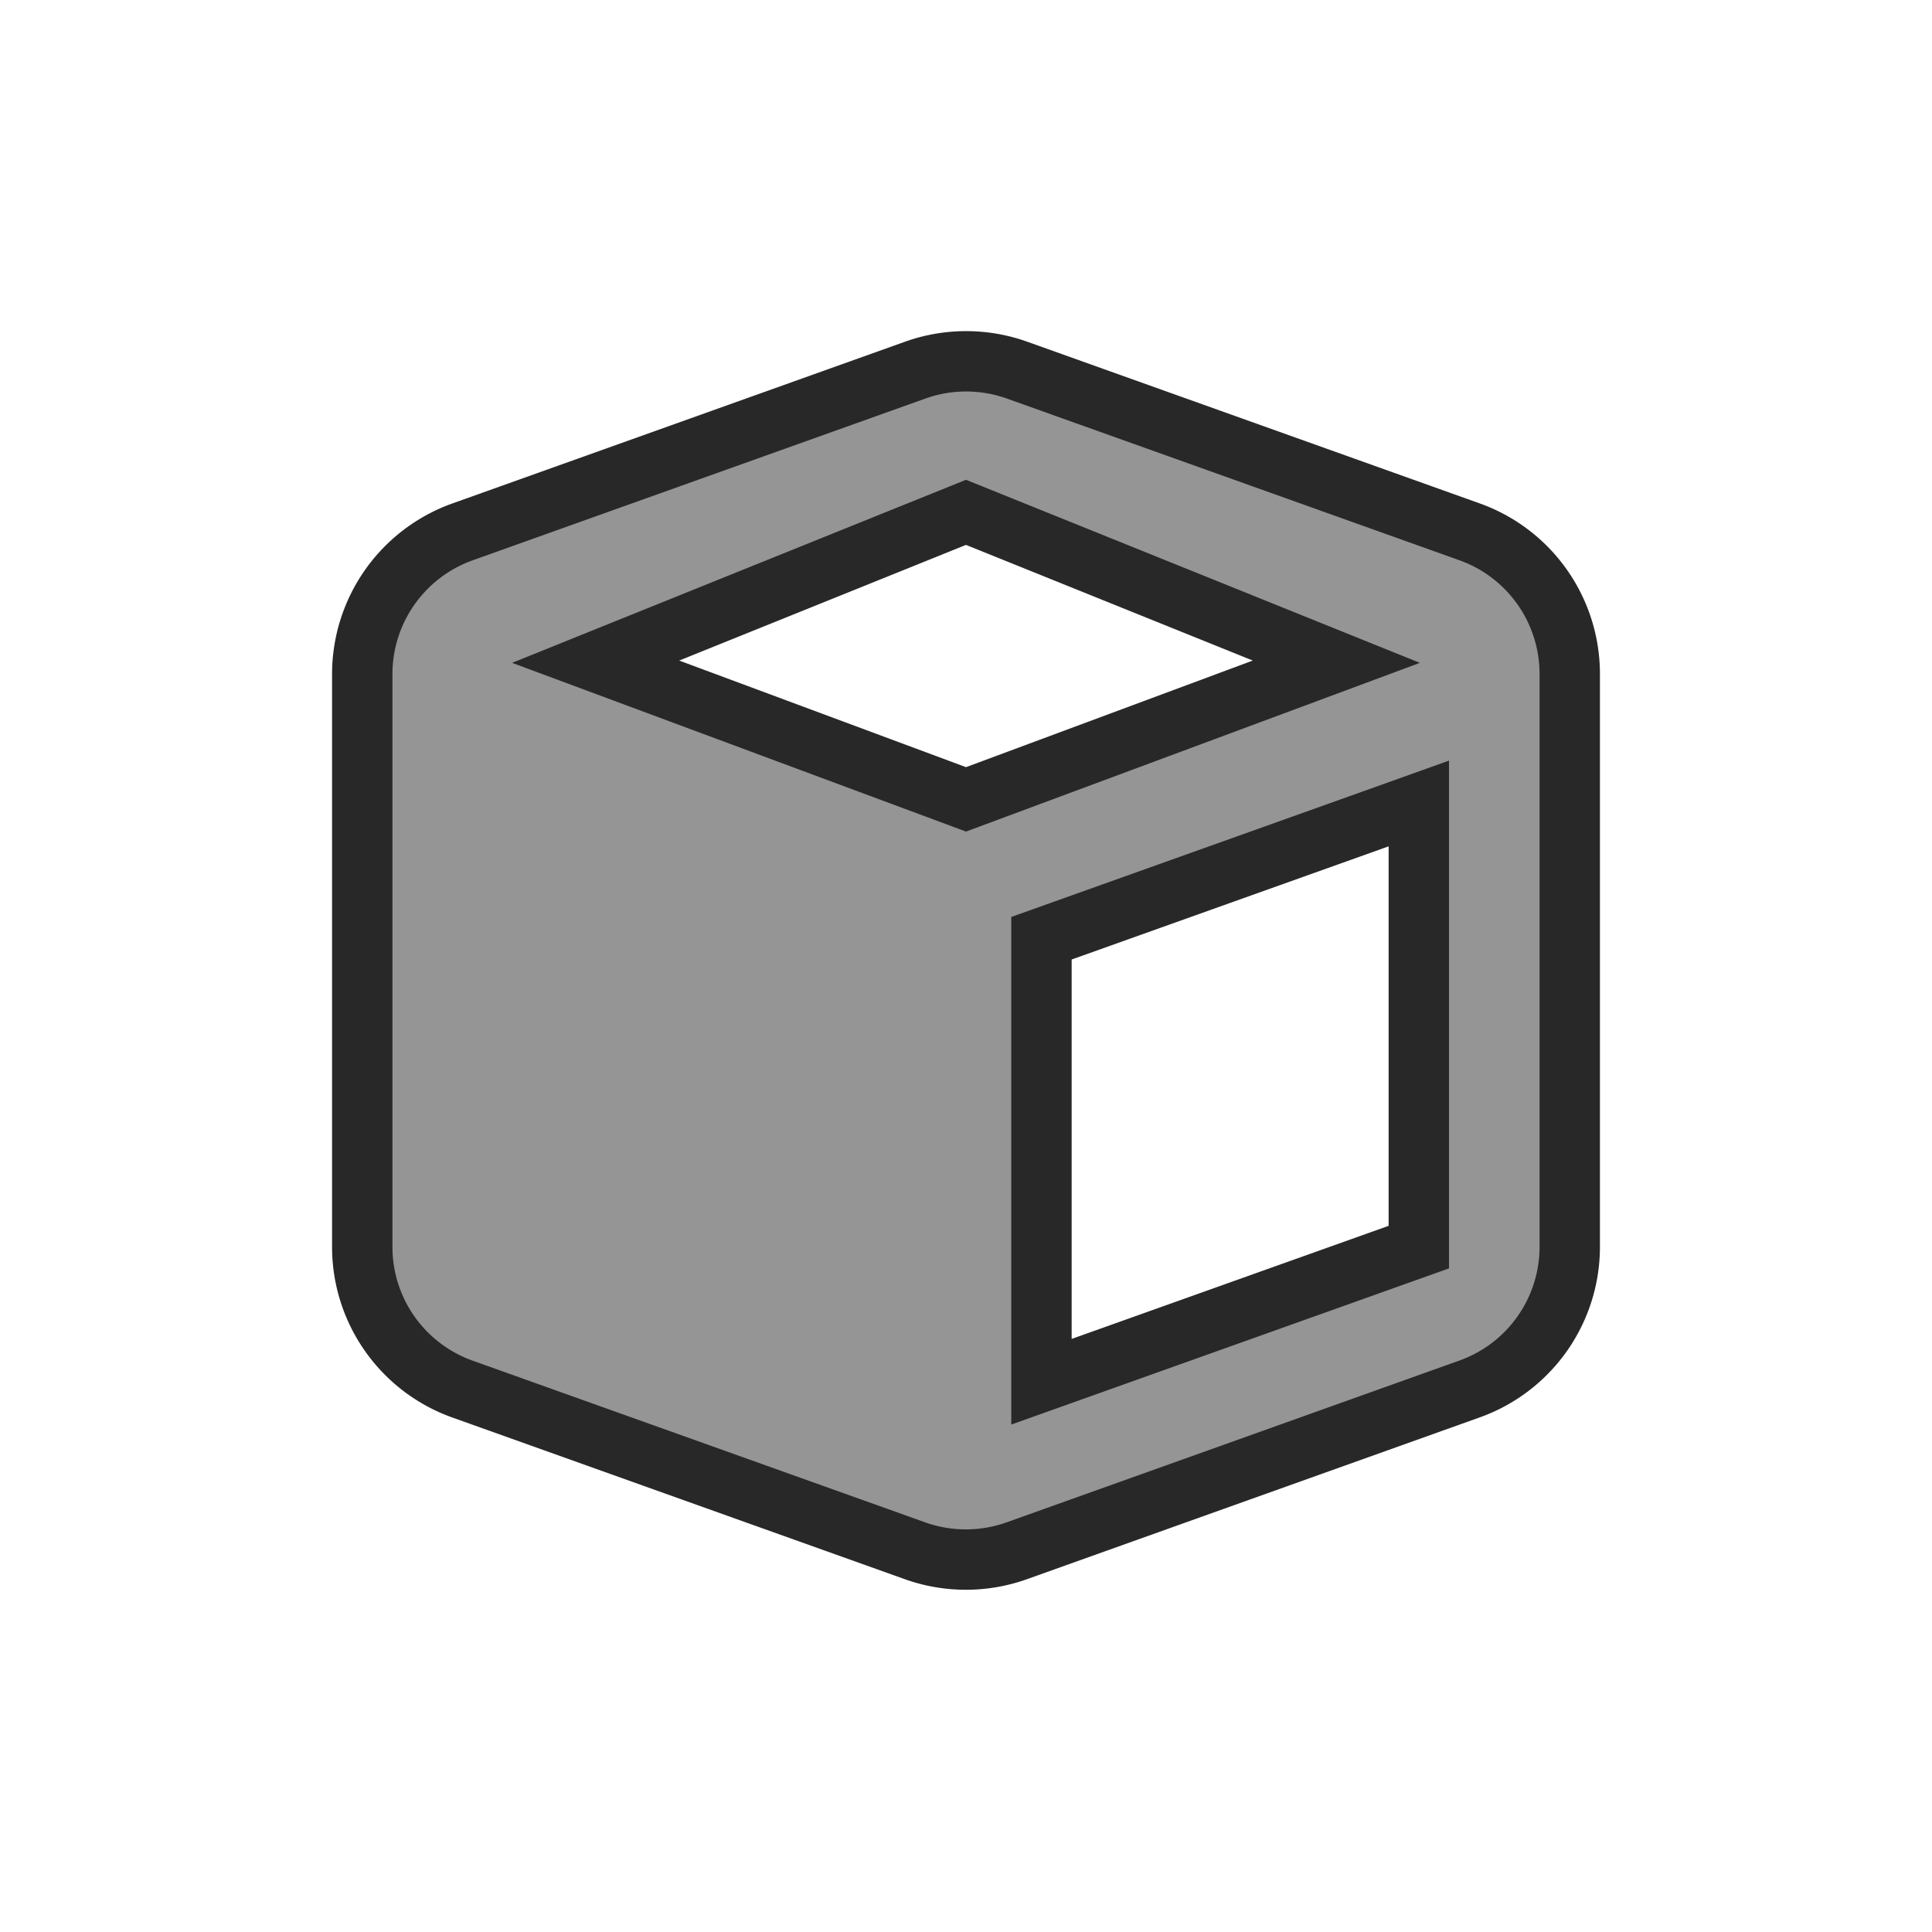 <svg width="16" height="16" viewBox="0 0 16 16" fill="none" xmlns="http://www.w3.org/2000/svg">
    <path d="M7.58 3.065c.272-.097.57-.097.842 0l3.75 1.34A1.25 1.25 0 0 1 13 5.583v4.742a1.25 1.25 0 0 1-.83 1.178l-3.75 1.34c-.272.097-.57.097-.842 0l-3.75-1.34A1.25 1.25 0 0 1 3 10.325V5.583a1.251 1.251 0 0 1 .83-1.178l3.75-1.34zM8 4.243 4.933 5.48 8 6.62l3.067-1.14L8 4.243zm.625 7.2 3.125-1.115V6.654l-.38.136-2.745.98v3.673z" fill="#959595" stroke="#282828" stroke-width=".5" stroke-linecap="round"/>
</svg>
